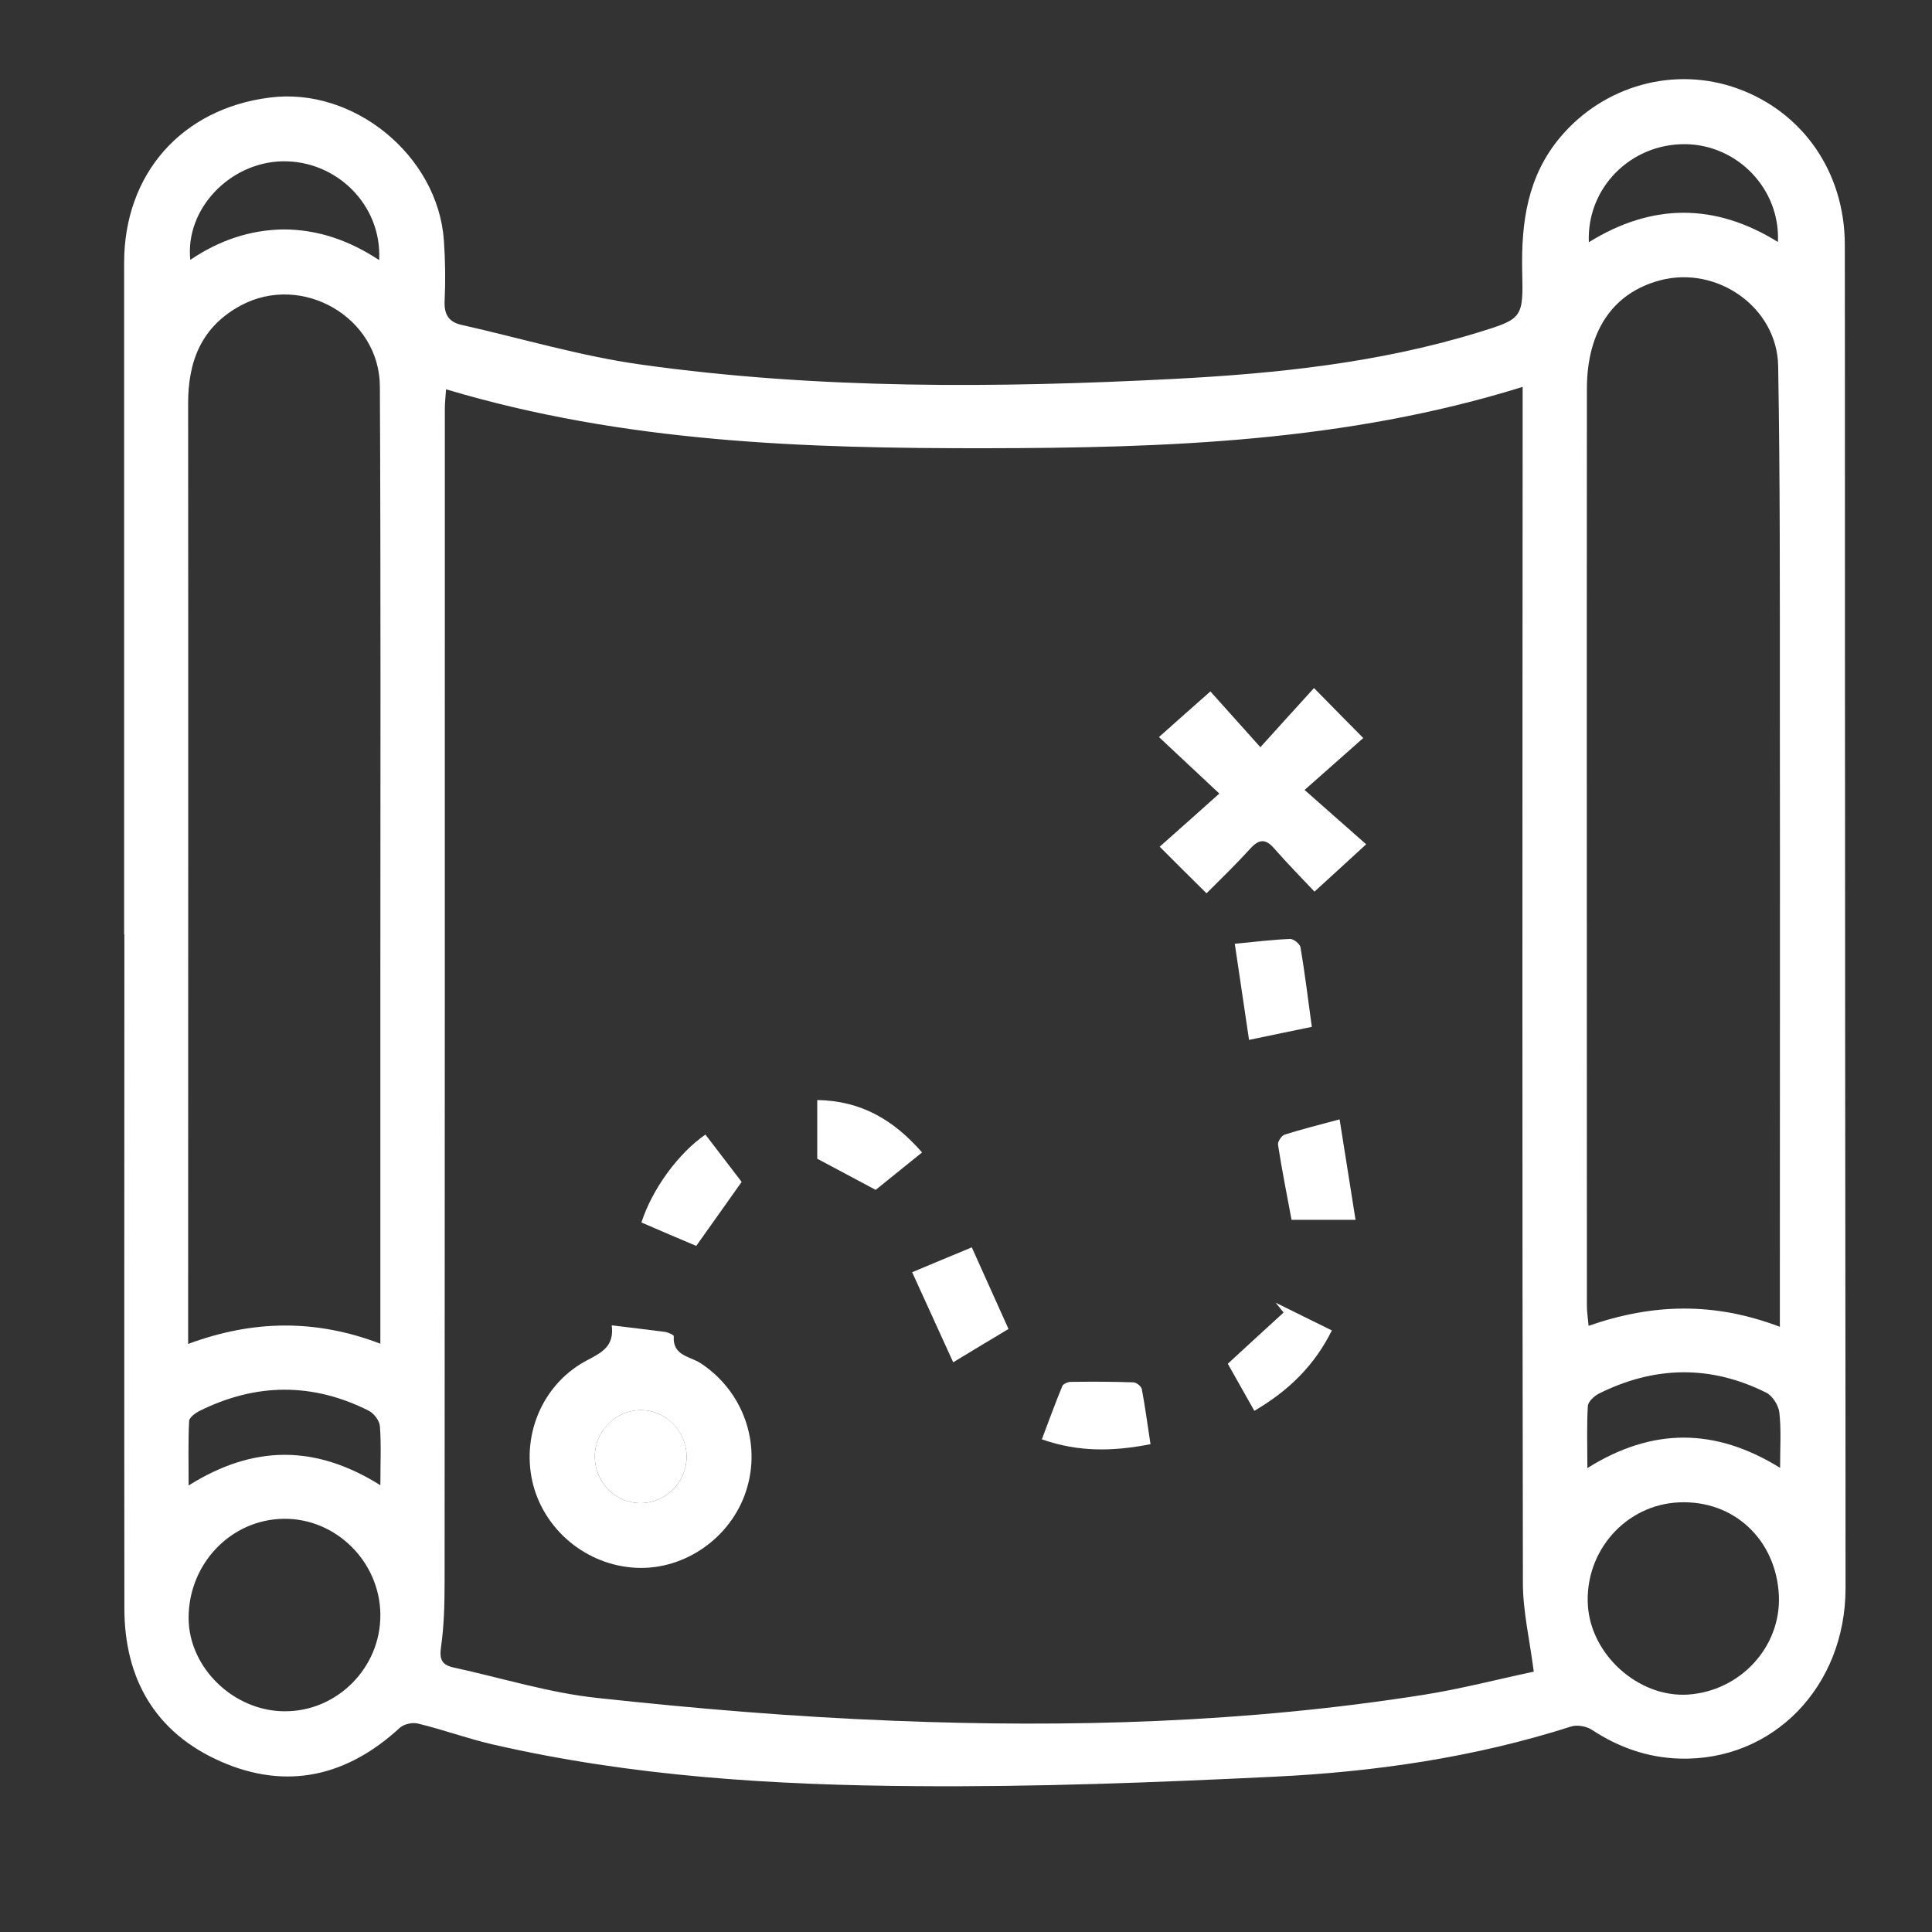 <?xml version="1.0" encoding="utf-8"?>
<!-- Generator: Adobe Illustrator 18.0.0, SVG Export Plug-In . SVG Version: 6.00 Build 0)  -->
<!DOCTYPE svg PUBLIC "-//W3C//DTD SVG 1.1//EN" "http://www.w3.org/Graphics/SVG/1.1/DTD/svg11.dtd">
<svg version="1.1" id="Capa_1" xmlns="http://www.w3.org/2000/svg" xmlns:xlink="http://www.w3.org/1999/xlink" x="0px" y="0px"
	 viewBox="0 0 800 800" enable-background="new 0 0 800 800" xml:space="preserve">
<rect x="0" y="0" width="800" height="800" fill="#333333" stroke="none"/>
<g>
	<g>
		<path fill="#FFFFFF" d="M51.4,387c0-92.7,0-185.5,0-278.2c0-36.8,23.8-63.8,60.3-68.4c34.7-4.5,69.6,24,72.1,59.1
			c0.6,8.4,0.7,16.9,0.3,25.3c-0.2,5.4,1.7,8.5,6.9,9.7c24.9,5.6,49.5,13,74.7,16.5c73.1,10.2,146.8,9.7,220.3,5.9
			c42.4-2.2,84.7-6.6,125.6-19.1c18.9-5.8,19.2-5.9,18.7-25.6C629.9,92,632.5,73,646,56.9c18.1-21.6,47.5-29.7,73.6-20.2
			c27,9.8,44.2,34.6,44.3,64.5c0.1,81.3,0,162.6,0.1,243.9c0,104.2,0.2,208.4,0.2,312.5c0,40.8-30,71.7-68.7,70.6
			c-13.2-0.4-25.2-4.6-36.3-11.9c-2.3-1.5-6.1-2.2-8.6-1.4c-40,12.8-81.3,18.8-123,20.8c-49.4,2.4-98.9,4.3-148.3,3.9
			c-58.9-0.4-117.7-4-175.4-17.3c-10.4-2.4-20.4-6.1-30.8-8.6c-2.3-0.6-5.8,0.2-7.5,1.7c-21.9,20.2-46.9,26-74.2,14
			c-27-11.9-39.9-34.1-39.9-63.5c-0.1-93,0-186,0-279C51.3,387,51.3,387,51.4,387z M184.7,161.2c-0.2,3.1-0.5,5.5-0.5,7.9
			c0,161.9,0,323.7-0.1,485.6c0,9.1-0.2,18.4-1.5,27.4c-0.7,5.1,0.4,7.3,5.3,8.4c19.9,4.3,39.5,10.5,59.6,12.6
			c40.5,4.4,81.1,7.8,121.8,9.4c73.6,3,147.1,0.8,220.1-10.7c15.8-2.5,31.4-6.6,45.7-9.6c-1.7-13.3-4.5-25-4.5-36.7
			c-0.3-162.4-0.2-324.7-0.1-487.1c0-2.6,0-5.2,0-8.2c-73.3,22.8-147.8,25.3-222.4,25.4C333.3,185.7,258.6,183.3,184.7,161.2z
			 M737,549.4c0-4.5,0-7.7,0-10.8c0-82.5,0.1-165.1,0-247.6c0-46.5,0.1-93-0.7-139.4c-0.4-24.4-25.4-41.8-49-35.5
			c-19.4,5.2-30.2,20.9-30.2,44.9c-0.1,126.5,0,253.1,0,379.6c0,2.5,0.4,5.1,0.7,8.4C684.4,539.7,709.9,539.1,737,549.4z
			 M157.5,556.4c0-4.1,0-7,0-9.9c0-46.5,0-93,0-139.5c0-82.3,0.2-164.6-0.2-246.9c-0.1-28.8-32.3-47.2-57.6-33.6
			c-16.3,8.8-21.9,23.1-21.8,40.9C78,294,77.9,420.6,77.9,547.2c0,2.7,0,5.3,0,9.3C104.8,546.5,130.8,546.2,157.5,556.4z
			 M157.5,668.7c-0.1-21.9-18.3-40-39.9-39.8c-22,0.2-39.6,18.7-39.5,41.2c0.1,20.5,18.7,38.5,39.8,38.5
			C139.6,708.7,157.6,690.6,157.5,668.7z M736.6,660.7c-1.1-23.1-18.6-39.6-41.3-38.6c-22,0.9-39.1,20.1-37.8,42.5
			c1.2,20.6,20.9,38.3,41.3,37.1C720.6,700.3,737.5,682,736.6,660.7z M657.3,607.9c26.8-16.8,52.8-16.8,79.8-0.1
			c0-8.6,0.5-15.8-0.3-22.8c-0.3-3-2.8-7-5.4-8.3c-23.1-11.6-46.4-11.1-69.4,0.4c-1.9,1-4.4,3.3-4.5,5.1
			C657,590.2,657.3,598.3,657.3,607.9z M157.5,615c0-9.2,0.4-16.9-0.2-24.5c-0.2-2.3-2.5-5.3-4.7-6.4c-23.3-11.7-46.7-11.4-69.9,0.1
			c-1.8,0.9-4.4,2.8-4.4,4.3c-0.4,8.4-0.2,16.9-0.2,26.6C105,598.2,130.7,598.2,157.5,615z M657.9,100.3
			c26.1-16.2,52.2-16.3,78.3-0.1c1-22-16.8-40.3-38.4-40.5C675.3,59.5,657,77.7,657.9,100.3z M157,107.7
			c1.2-22.9-17.8-41.4-40.2-40.9c-21.7,0.5-40.2,19.8-38,40.8c11.8-8,24.6-12.4,38.5-12.6C131.4,95,144.4,99.4,157,107.7z"/>
		<path fill="#FFFFFF" d="M253.3,548.8c8.3,1,15.1,1.8,22,2.7c1.4,0.2,3.8,1.3,3.7,1.8c-0.6,8,6.6,8.3,11,11.1
			c17.5,11.4,25.4,32.9,19,52.8c-6.2,19.4-25.3,32.9-45.4,32c-20.8-0.9-38.7-15.9-43.2-35.9c-4.4-20.1,4.8-40.9,23.2-50.3
			C249.5,559.9,254.4,557.2,253.3,548.8z M284.3,603.4c0.1-10.7-8.6-19.6-19.1-19.5c-10.3,0.1-18.8,8.7-18.9,19
			c-0.1,10.8,8.5,19.6,19.1,19.5C275.7,622.3,284.2,613.8,284.3,603.4z"/>
		<path fill="#FFFFFF" d="M499.6,369.9c-6.6-6.5-12.5-12.4-19.4-19.3c8.1-7.2,16-14.2,24.7-22c-9.1-8.5-16.9-15.8-25-23.4
			c7.4-6.6,13.8-12.3,21.3-18.9c6,6.7,13.1,14.6,20.7,23.1c8.1-9,15.3-16.9,22.2-24.5c7.4,7.5,13.4,13.7,20.4,20.7
			c-7.4,6.5-15.3,13.6-24.3,21.5c9.3,8.2,17.3,15.3,25.5,22.5c-7.8,7.2-14.2,13-21.4,19.6c-5-5.3-11.1-11.5-16.8-18
			c-3.5-4-6.2-3.7-9.7,0.1C512,357.7,505.9,363.6,499.6,369.9z"/>
		<path fill="#FFFFFF" d="M528.2,539.4c7.5,3.7,14.9,7.4,23.3,11.5c-7.2,14.5-17.8,24.9-32.1,33.3c-4.4-7.8-8.6-15.2-11-19.5
			c8.3-7.7,15.7-14.4,23.1-21.2C530.4,542.1,529.3,540.7,528.2,539.4z"/>
		<path fill="#FFFFFF" d="M561.3,505.1c-10.1,0-18.4,0-26.5,0c-1.9-10.3-4-20.6-5.6-31.1c-0.2-1.3,1.5-3.8,2.8-4.2
			c7-2.2,14.1-4,22.7-6.3C556.9,477.5,559,490.7,561.3,505.1z"/>
		<path fill="#FFFFFF" d="M543.2,425.2c-8.4,1.7-16.8,3.5-26,5.4c-2-13.6-3.9-26.3-5.9-39.8c8.2-0.8,15.5-1.7,22.8-2
			c1.5-0.1,4.1,2,4.4,3.4C540.3,402.8,541.6,413.6,543.2,425.2z"/>
		<path fill="#FFFFFF" d="M288.3,515.9c-7.4-3.1-15.1-6.4-22.7-9.7c4.4-13.7,15.2-28.6,26.5-36.4c5.1,6.7,10.3,13.5,15,19.6
			C300.7,498.4,294.8,506.8,288.3,515.9z"/>
		<path fill="#FFFFFF" d="M381.8,477.2c-7.2,5.8-13.9,11.2-19.2,15.5c-8.5-4.5-16-8.5-24.2-12.9c0-6.8,0-15.2,0-24.3
			C356.6,455.8,370,463.7,381.8,477.2z"/>
		<path fill="#FFFFFF" d="M417.6,550.3c-7.3,4.4-14.6,8.7-22.9,13.8c-5.8-12.7-11.2-24.6-17-37.3c8.4-3.5,16.2-6.8,24.7-10.3
			C407.5,527.8,412.4,538.7,417.6,550.3z"/>
		<path fill="#FFFFFF" d="M476.4,598c-15.3,3-29.6,3.4-45-2c2.9-7.6,5.5-14.9,8.5-22.1c0.4-0.9,2.3-1.7,3.6-1.7
			c8.6-0.1,17.2-0.1,25.8,0.2c1.2,0,3.3,1.6,3.5,2.8C474.2,582.6,475.2,590.2,476.4,598z"/>
		<path fill="#FFFFFF" d="M284.3,603.4c-0.1,10.4-8.6,18.9-18.9,19c-10.6,0.1-19.2-8.7-19.1-19.5c0.1-10.4,8.6-18.9,18.9-19
			C275.7,583.8,284.4,592.6,284.3,603.4z"/>
	</g>
</g>
</svg>
